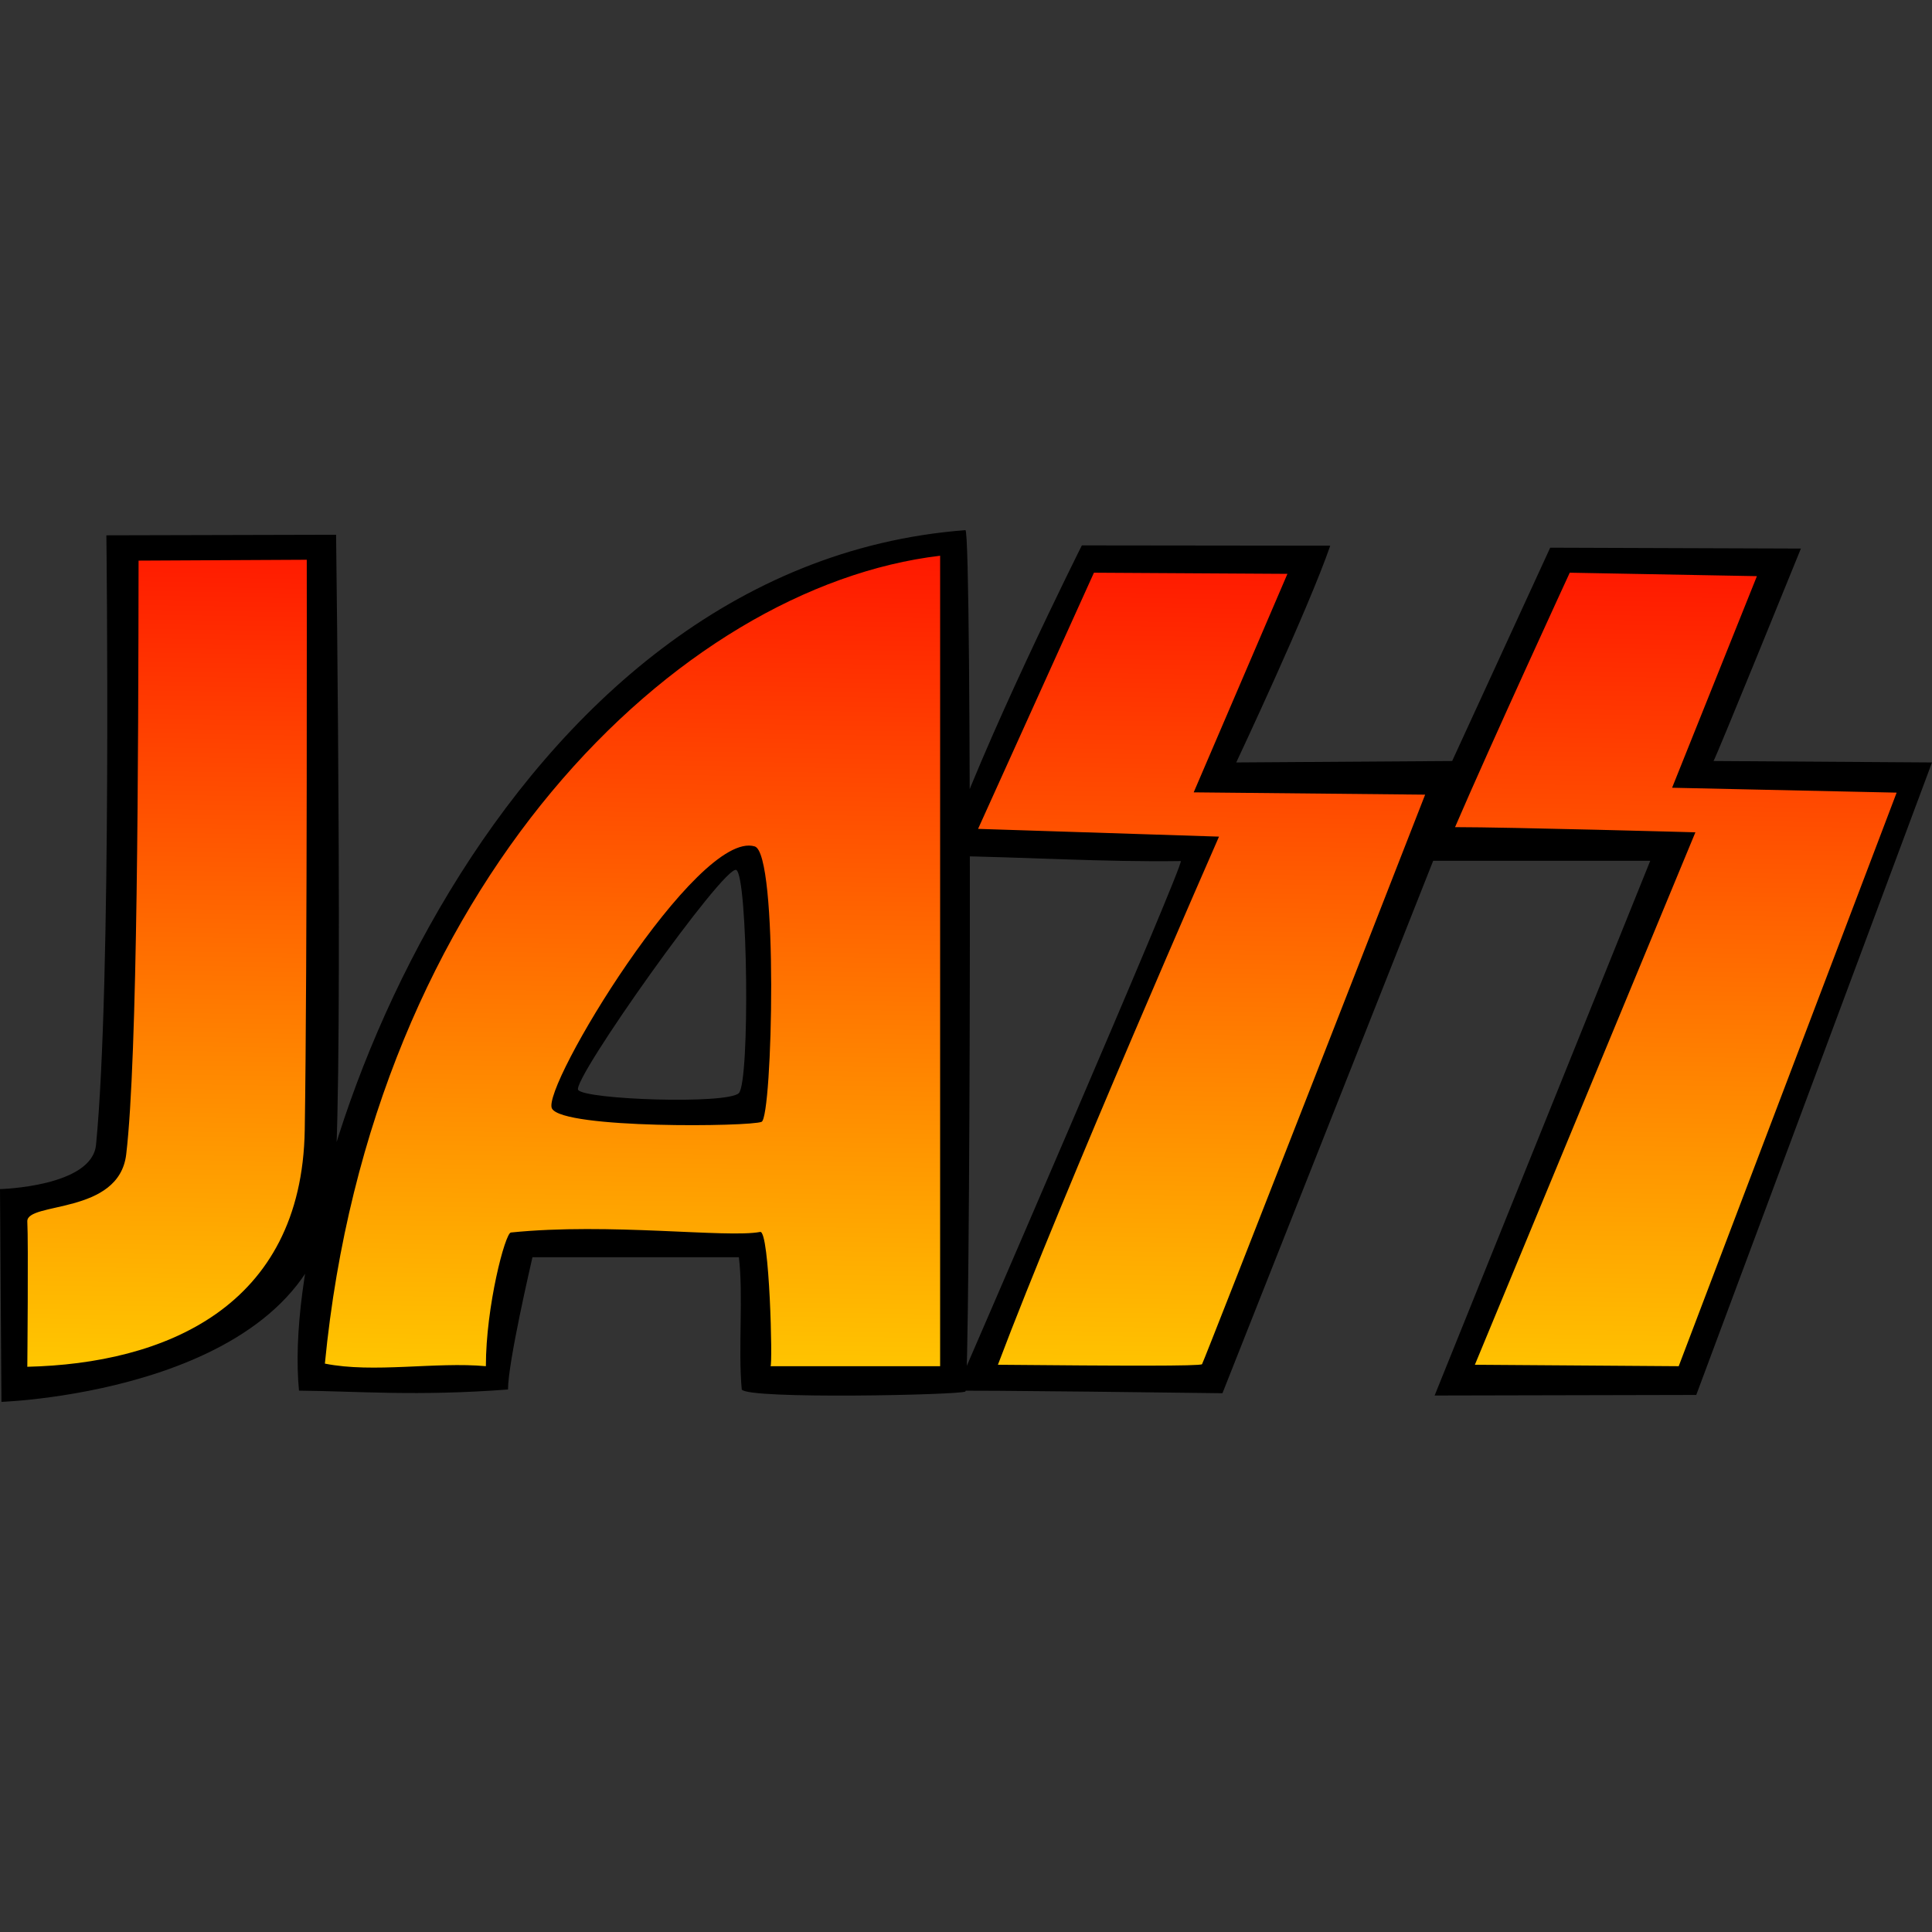 <svg xmlns="http://www.w3.org/2000/svg" xmlns:xlink="http://www.w3.org/1999/xlink" xml:space="preserve" width="225" height="225" preserveAspectRatio="xMidYMid" version="1.0" viewBox="0 0 672 672"><rect x="0" y="0" width="672" height="672" fill="#333333" stroke="none"/><defs><linearGradient id="a"><stop offset="0" stop-color="red"/><stop offset="1" stop-color="#ff0"/></linearGradient><linearGradient xlink:href="#a" id="b" x1="526.4" x2="517.7" y1="223.6" y2="748.6" gradientTransform="matrix(.8 0 0 .8 -45.7 -24.8)" gradientUnits="userSpaceOnUse"/></defs><path fill="url(#b)" d="M331.2 189.6C277.1 182.4 120.5 283 111 481.3c24 .7 36.6 1 60.2-.3 5.2-17 4.7-33 13-45.4 3.5-5.4 80.3-5.1 80.1-1.5-.5 16.4 1.2 35.1 1.4 47.1 24.3 1.6 45.5.5 66.6.5 2-95.5-.6-195-1-292.1zm-287.7 4c0 18 8.3 137.8-4 204.8C36 416.6 21.6 418 5.7 420.6l-2 60.6c1.6 0 77.3-3.1 98.2-48.2 10.4-22.4 8-218 7.4-239.9zm578.4 2-77.2-.8c-12.5 29.2-28.8 69.1-41 98.5 0 2.6 72.3-5.2 78.4 5.3-25.6 58.1-52.9 121-76 181.9 19.8.7 41.3 1.8 81.1 2.3 25.3-67.6 51.8-139.3 78.8-209.3-24.2-1.6-50.6-3.8-75.8-3.4 7-18.9 22.2-54.4 31.7-74.4zm-244.2.6c-12.4 29.3-38 74.8-42.1 94.5 24 .1 61.2 1.5 79.6 6.5-4.2 11.3-57 139.5-73 181 22.3 3.2 56.4 2.4 79.1 2.4 17.8-45.2 75.6-173.6 77-206.6-15.2-4.7-72-4-72-4s21.3-52.4 31.5-74.5c-22.1-2.5-57.9.5-80.1.7zM262.8 298.6c2.4 20.7-.5 64 1 87.4l-63.6-1.3c-4.5-16.6 35-85 62.6-86z"/><path d="M104 483.7c20.7.2 41 2 72.7-.4 0-9.5 8-43.7 8.5-46H257c1.6 13.2-.3 31.8 1 46 2 3.5 76.6 1.9 77.8.7 1.7-1.7 2.4-299.8 0-299.6-162 12.3-239.2 223-231.8 299.3ZM37 186.2s1.9 156.1-3.6 212C32 412.8 0 413.6 0 413.6l.5 74s110.3-3.7 115.3-73.2c3.9-13.6 1.1-228.4 1.1-228.4zm339.3 3.5s-35 69.8-47.8 108c28 .4 55.6 2.2 82.2 1.8 1.7 0-78.2 184.3-78.2 184.3.7-.4 92.7.8 92.7.8l73.3-185.2H574l-75 186 91-.2 82-220-76-.5c.4 0 30.4-73.9 30.4-73.9l-87.2-.3-34.1 74.2-75.1.5s25-53.1 32.7-75.4l-86.4-.1zm-49.3 3.5v282h-59c.8 0-.3-47.4-3.6-46.7-11.5 2.2-52.5-3.3-86.7.2-2 .2-8.7 25.7-8.7 46.5-17.4-1.6-39.1 2.5-56-.9 16.2-166.7 122.9-270.2 214-281ZM48.2 195l58.5-.3s.2 141.4-.7 198.3c-1 62-49.2 81.3-96.5 82.4 0 0 .4-43.5 0-50.5s31.9-2.2 34.4-23.4c4-33.5 4.2-139 4.3-206.5zm332.3 4.2 67.3.4-32.6 76 80.5.8S418.6 474 418.1 474.5c-.7.7-27.3.6-71 .2C370 414 424 291 424 291l-83.8-2.7zm165.5 0 65.1 1.2-29.5 73.6 78.1 1.7-75.8 199.5-70.9-.5 76.7-185.2s-64.7-1.8-83.6-1.8c12.8-29.7 39.9-88.5 39.9-88.5Zm-283.5 95.2c-20-6-74.5 84.1-70.5 91.2 4 7.1 69 6.3 72.9 4.6 3.8-1.6 5.9-93.4-2.4-95.8zm-6.4 8.2c4 2.1 4.8 73.5.9 77.6-3.9 4-53.5 2.3-55.9-1.1-2.3-3.5 51-78.6 55-76.5z"/></svg>
